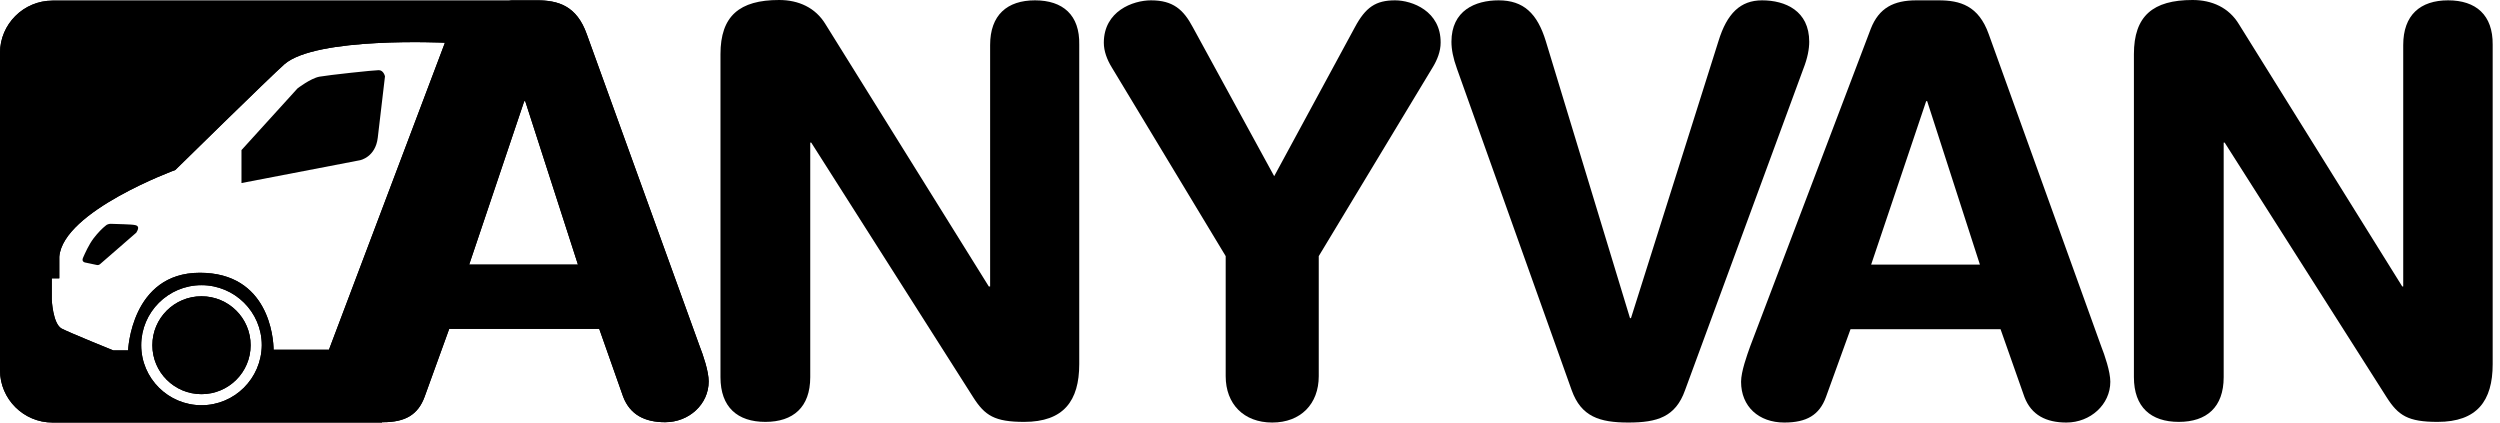 <svg width="142" height="24" viewBox="0 0 142 24" fill="none" xmlns="http://www.w3.org/2000/svg">
<path fill-rule="evenodd" clip-rule="evenodd" d="M58.788 0.019C57.207 0.019 56.239 0.853 56.239 2.558V16.272H56.165L46.897 1.39C46.32 0.426 45.352 0 44.254 0C42.002 0 40.923 0.908 40.923 3.076V21.424C40.923 23.129 41.891 23.963 43.473 23.963C45.054 23.963 46.022 23.129 46.022 21.424V8.099H46.078L55.271 22.554C55.941 23.611 56.499 23.963 58.174 23.963C60.408 23.963 61.301 22.777 61.301 20.683V2.539C61.338 0.853 60.37 0.019 58.788 0.019Z" fill="black"/>
<path fill-rule="evenodd" clip-rule="evenodd" d="M79.241 0.019C78.143 0.019 77.566 0.408 76.952 1.557L72.374 10.008L67.758 1.557C67.219 0.537 66.623 0.019 65.376 0.019C64.353 0.019 62.697 0.63 62.697 2.428C62.697 2.91 62.883 3.392 63.143 3.818L69.619 14.548V21.368C69.619 22.944 70.643 24 72.262 24C73.881 24 74.905 22.944 74.905 21.368V14.548L81.381 3.818C81.641 3.392 81.828 2.91 81.828 2.428C81.846 0.63 80.208 0.019 79.241 0.019Z" fill="black"/>
<path fill-rule="evenodd" clip-rule="evenodd" d="M102.764 2.372C102.764 0.612 101.405 0.019 100.084 0.019C98.856 0.019 98.093 0.76 97.609 2.335L92.64 18.07H92.584L87.801 2.335C87.317 0.76 86.536 0.019 85.121 0.019C83.8 0.019 82.442 0.593 82.442 2.372C82.442 2.798 82.535 3.299 82.758 3.91L89.272 22.165C89.811 23.666 90.853 24 92.491 24C94.129 24 95.171 23.685 95.71 22.165L102.429 3.91C102.671 3.299 102.764 2.78 102.764 2.372Z" fill="black"/>
<path fill-rule="evenodd" clip-rule="evenodd" d="M112.962 1.946C112.385 0.315 111.324 0.019 110.115 0.019H108.849C107.565 0.019 106.728 0.445 106.262 1.631L99.414 19.663C99.228 20.182 98.893 21.109 98.893 21.683C98.893 23.092 99.898 24 101.349 24C102.615 24 103.341 23.574 103.713 22.555L105.109 18.7H113.632L114.99 22.555C115.381 23.574 116.219 24 117.372 24C118.731 24 119.866 22.981 119.866 21.683C119.866 21.109 119.55 20.182 119.345 19.663L112.962 1.946ZM106.281 15.03L109.407 5.745H109.463L112.459 15.03H106.281Z" fill="black"/>
<path fill-rule="evenodd" clip-rule="evenodd" d="M139.053 0.019C137.471 0.019 136.503 0.853 136.503 2.558V16.272H136.448L127.18 1.39C126.603 0.426 125.635 0 124.537 0C122.285 0 121.206 0.908 121.206 3.076V21.424C121.206 23.129 122.174 23.963 123.756 23.963C125.337 23.963 126.305 23.129 126.305 21.424V8.099H126.361L135.554 22.554C136.224 23.611 136.782 23.963 138.457 23.963C140.691 23.963 141.584 22.777 141.584 20.683V2.539C141.602 0.853 140.635 0.019 139.053 0.019Z" fill="black"/>
<path d="M11.445 22.388C12.987 22.388 14.236 21.143 14.236 19.608C14.236 18.073 12.987 16.828 11.445 16.828C9.903 16.828 8.654 18.073 8.654 19.608C8.654 21.143 9.903 22.388 11.445 22.388Z" fill="black"/>
<path fill-rule="evenodd" clip-rule="evenodd" d="M33.33 1.945C32.753 0.314 31.693 0.018 30.483 0.018H29.218C29.106 0.018 28.994 0.018 28.883 0.036H2.978C1.34 0.036 0 1.371 0 3.002V21.034C0 22.665 1.34 23.999 2.978 23.999H21.699V23.981H21.755C23.02 23.981 23.746 23.555 24.118 22.535L25.514 18.68H34.037L35.396 22.535C35.787 23.555 36.624 23.981 37.778 23.981C39.136 23.981 40.253 22.962 40.253 21.664C40.253 21.09 39.937 20.163 39.732 19.644L33.33 1.945ZM11.445 23.017C9.565 23.017 8.021 21.497 8.021 19.607C8.021 17.735 9.547 16.197 11.445 16.197C13.325 16.197 14.869 17.717 14.869 19.607C14.851 21.497 13.325 23.017 11.445 23.017ZM18.684 19.866H15.539C15.539 19.199 15.26 15.493 11.352 15.493C7.444 15.493 7.276 19.904 7.276 19.904H6.439C6.439 19.904 4.001 18.921 3.499 18.662C2.996 18.384 2.94 17.012 2.94 17.012V15.808H3.368V14.585C3.573 11.99 9.956 9.655 9.956 9.655C9.956 9.655 15.316 4.392 16.153 3.65C17.959 2.075 25.272 2.427 25.272 2.427L18.684 19.866ZM26.649 15.029L29.776 5.744H29.832L32.828 15.029H26.649Z" fill="black"/>
<path d="M11.445 22.388C12.987 22.388 14.236 21.143 14.236 19.608C14.236 18.073 12.987 16.828 11.445 16.828C9.903 16.828 8.654 18.073 8.654 19.608C8.654 21.143 9.903 22.388 11.445 22.388Z" fill="black"/>
<path fill-rule="evenodd" clip-rule="evenodd" d="M33.33 1.945C32.753 0.314 31.693 0.018 30.483 0.018H29.218C29.106 0.018 28.994 0.018 28.883 0.036H2.978C1.34 0.036 0 1.371 0 3.002V21.034C0 22.665 1.34 23.999 2.978 23.999H21.699V23.981H21.755C23.02 23.981 23.746 23.555 24.118 22.535L25.514 18.68H34.037L35.396 22.535C35.787 23.555 36.624 23.981 37.778 23.981C39.136 23.981 40.253 22.962 40.253 21.664C40.253 21.09 39.937 20.163 39.732 19.644L33.33 1.945ZM11.445 23.017C9.565 23.017 8.021 21.497 8.021 19.607C8.021 17.735 9.547 16.197 11.445 16.197C13.325 16.197 14.869 17.717 14.869 19.607C14.851 21.497 13.325 23.017 11.445 23.017ZM18.684 19.866H15.539C15.539 19.199 15.26 15.493 11.352 15.493C7.444 15.493 7.276 19.904 7.276 19.904H6.439C6.439 19.904 4.001 18.921 3.499 18.662C2.996 18.384 2.94 17.012 2.94 17.012V15.808H3.368V14.585C3.573 11.99 9.956 9.655 9.956 9.655C9.956 9.655 15.316 4.392 16.153 3.65C17.959 2.075 25.272 2.427 25.272 2.427L18.684 19.866ZM26.649 15.029L29.776 5.744H29.832L32.828 15.029H26.649Z" fill="black"/>
<path fill-rule="evenodd" clip-rule="evenodd" d="M7.686 12.787C7.463 12.732 6.644 12.732 6.29 12.713C6.178 12.713 6.067 12.75 5.992 12.825C5.825 12.954 5.564 13.214 5.322 13.529C5.043 13.899 4.839 14.363 4.708 14.659C4.615 14.9 4.876 14.919 4.876 14.919L5.49 15.049C5.564 15.067 5.639 15.049 5.695 14.993L7.742 13.214C7.723 13.214 8.021 12.862 7.686 12.787Z" fill="black"/>
<path fill-rule="evenodd" clip-rule="evenodd" d="M21.513 3.985C21.234 3.985 18.647 4.263 18.145 4.355C17.642 4.448 16.898 5.022 16.898 5.022L13.716 8.525V10.397L20.452 9.1C20.452 9.1 21.327 8.933 21.457 7.821C21.587 6.709 21.867 4.337 21.867 4.337C21.867 4.337 21.792 3.985 21.513 3.985Z" fill="black"/>
</svg>
